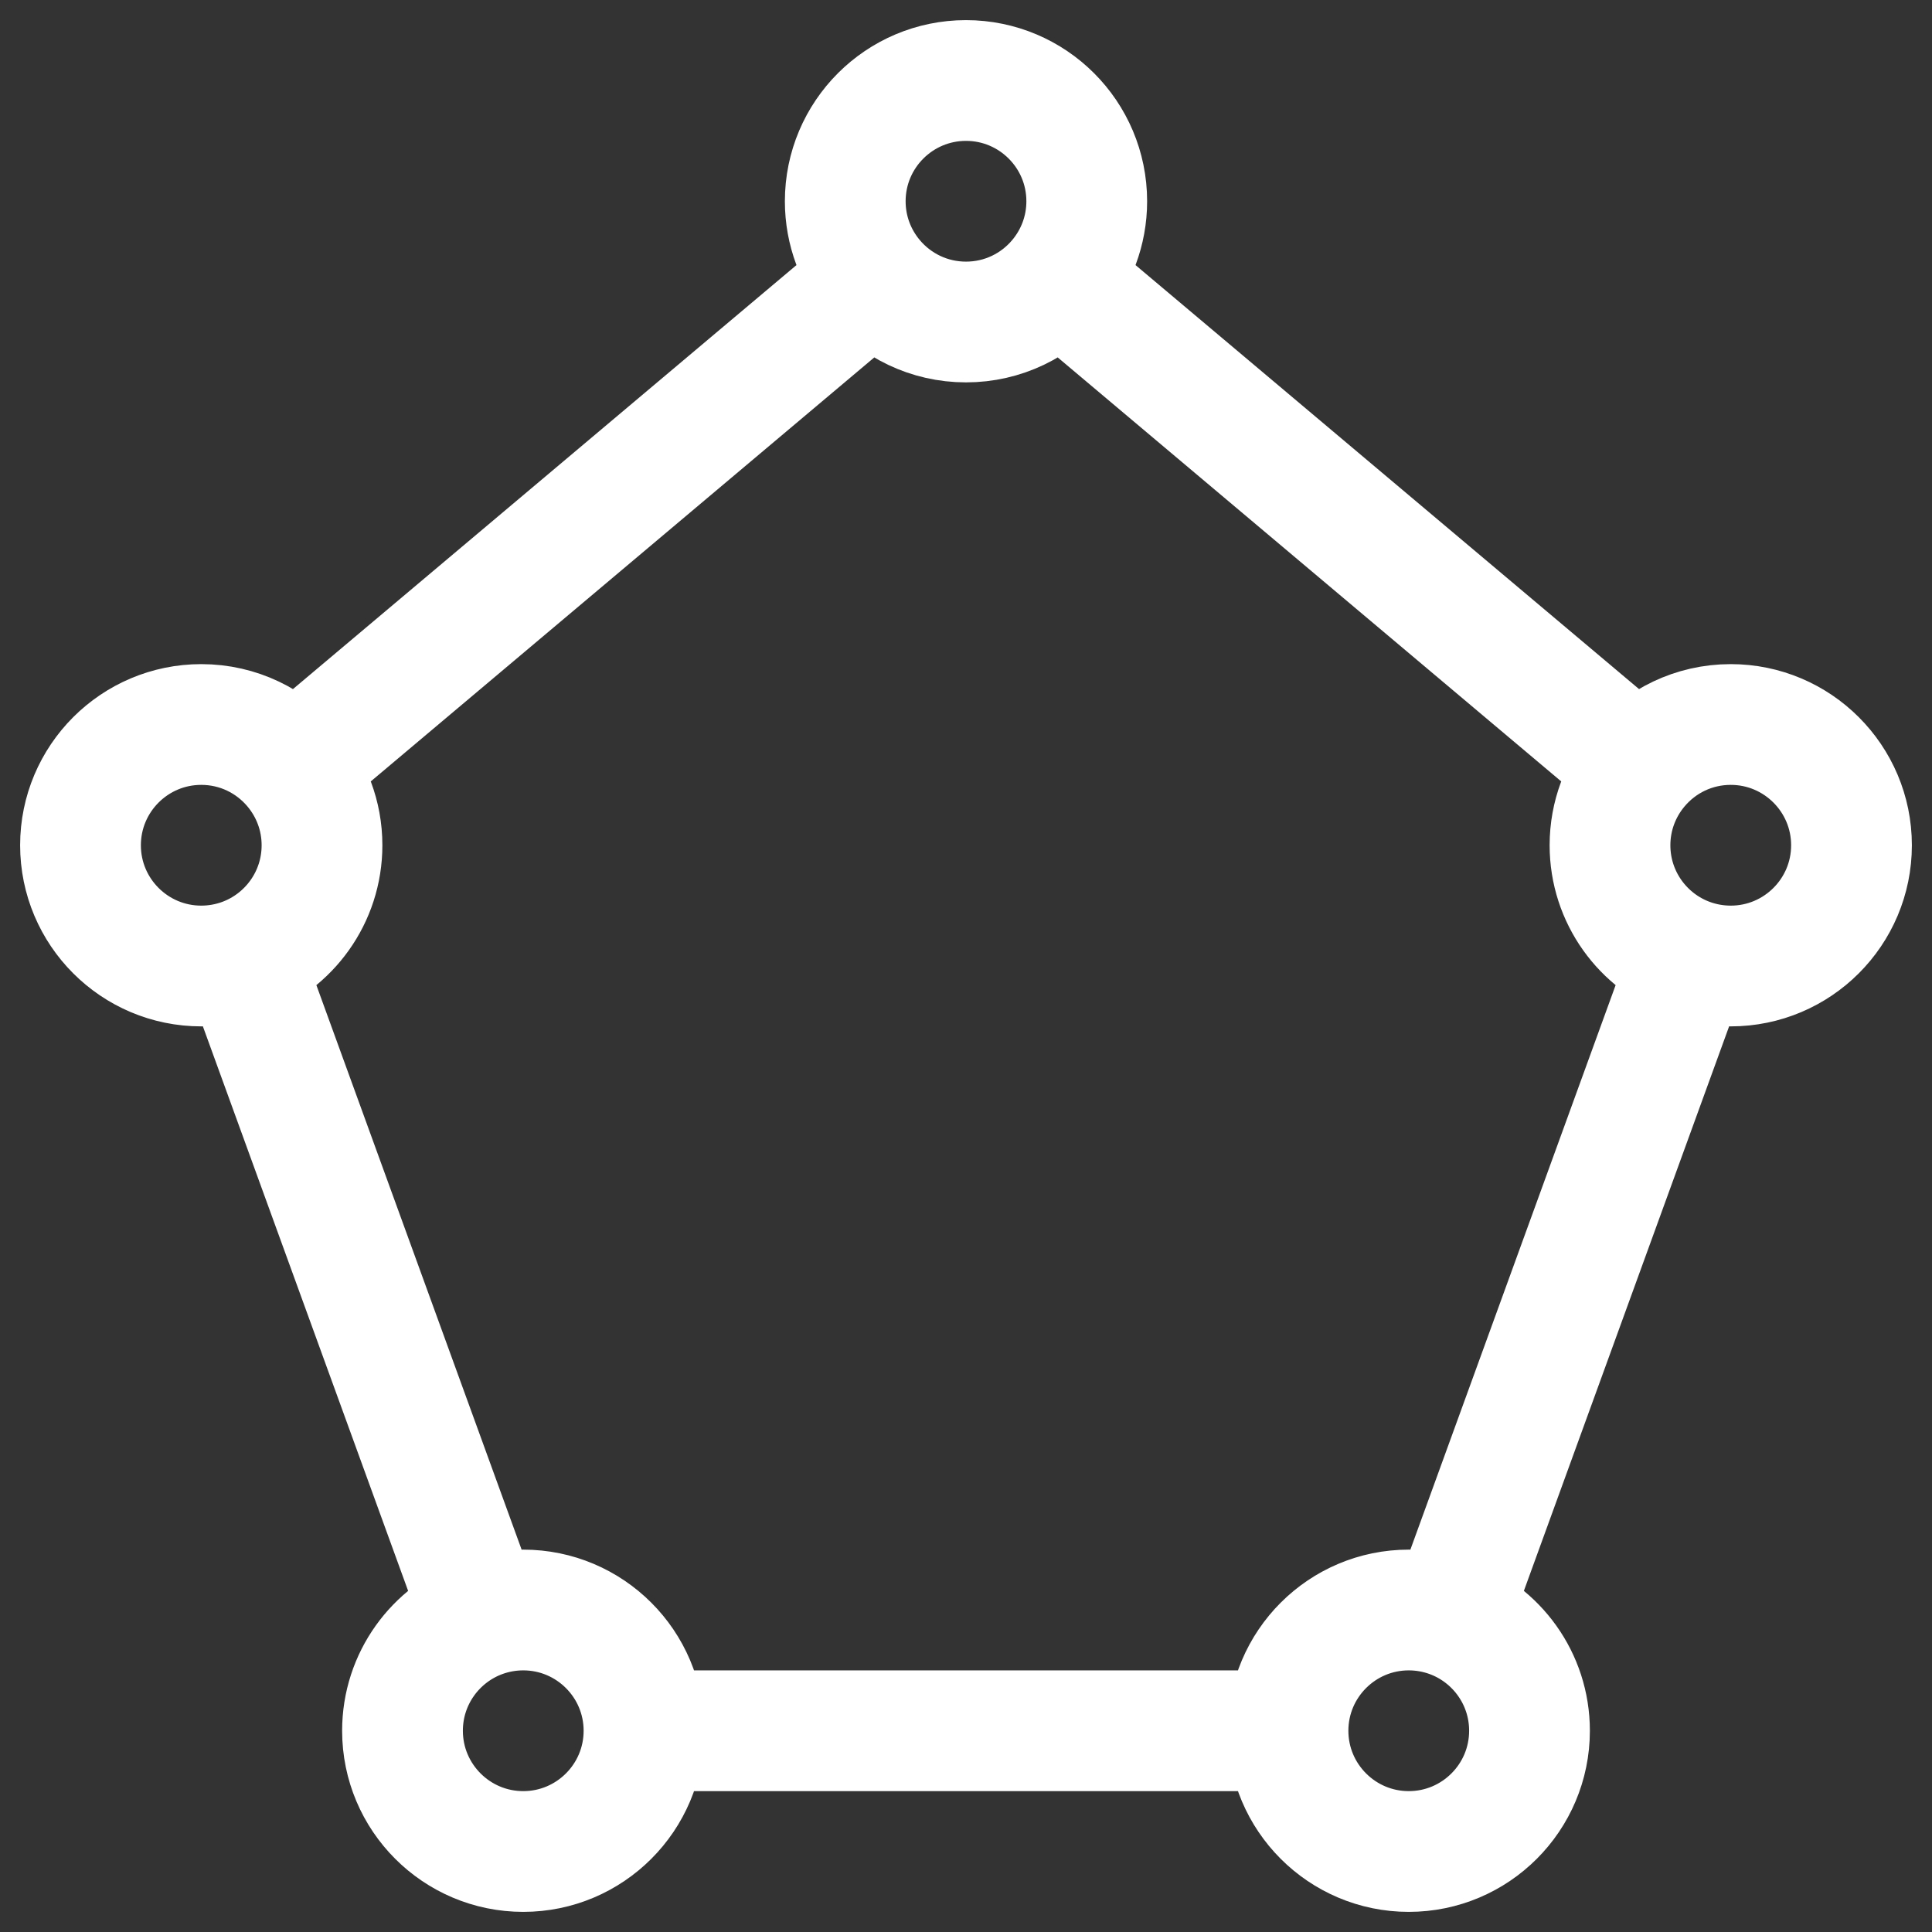 <svg width="24" height="24" viewBox="0 0 24 24" fill="none" xmlns="http://www.w3.org/2000/svg">
<rect x="0" y="0" width="24" height="24" fill="#333333" stroke="none"/>
<path d="M16 21.5C16 22.328 16.672 23 17.5 23C18.328 23 19 22.328 19 21.5C19 20.852 18.589 20.299 18.013 20.09M16 21.5C16 20.672 16.672 20 17.5 20C17.68 20 17.853 20.032 18.013 20.09M16 21.5H8M8 21.5C8 22.328 7.328 23 6.5 23C5.672 23 5 22.328 5 21.5C5 20.852 5.411 20.299 5.987 20.09M8 21.5C8 20.672 7.328 20 6.5 20C6.32 20 6.147 20.032 5.987 20.09M13.147 3.466C13.367 3.205 13.5 2.868 13.5 2.5C13.5 1.672 12.828 1 12 1C11.172 1 10.5 1.672 10.5 2.5C10.5 2.868 10.633 3.205 10.853 3.466M13.147 3.466C12.872 3.793 12.46 4 12 4C11.54 4 11.128 3.793 10.853 3.466M13.147 3.466L20.353 9.534M10.853 3.466L3.647 9.534M3.647 9.534C3.372 9.207 2.96 9 2.5 9C1.672 9 1 9.672 1 10.5C1 11.328 1.672 12 2.5 12C2.68 12 2.853 11.968 3.013 11.91M3.647 9.534C3.867 9.795 4 10.132 4 10.5C4 11.148 3.589 11.701 3.013 11.91M3.013 11.91L5.987 20.09M18.013 20.09L20.987 11.91M20.987 11.91C21.147 11.968 21.32 12 21.5 12C22.328 12 23 11.328 23 10.5C23 9.672 22.328 9 21.5 9C21.04 9 20.628 9.207 20.353 9.534M20.987 11.91C20.411 11.701 20 11.148 20 10.5C20 10.132 20.133 9.795 20.353 9.534" stroke="white" stroke-width="1.5" stroke-linecap="round"/>
</svg>
